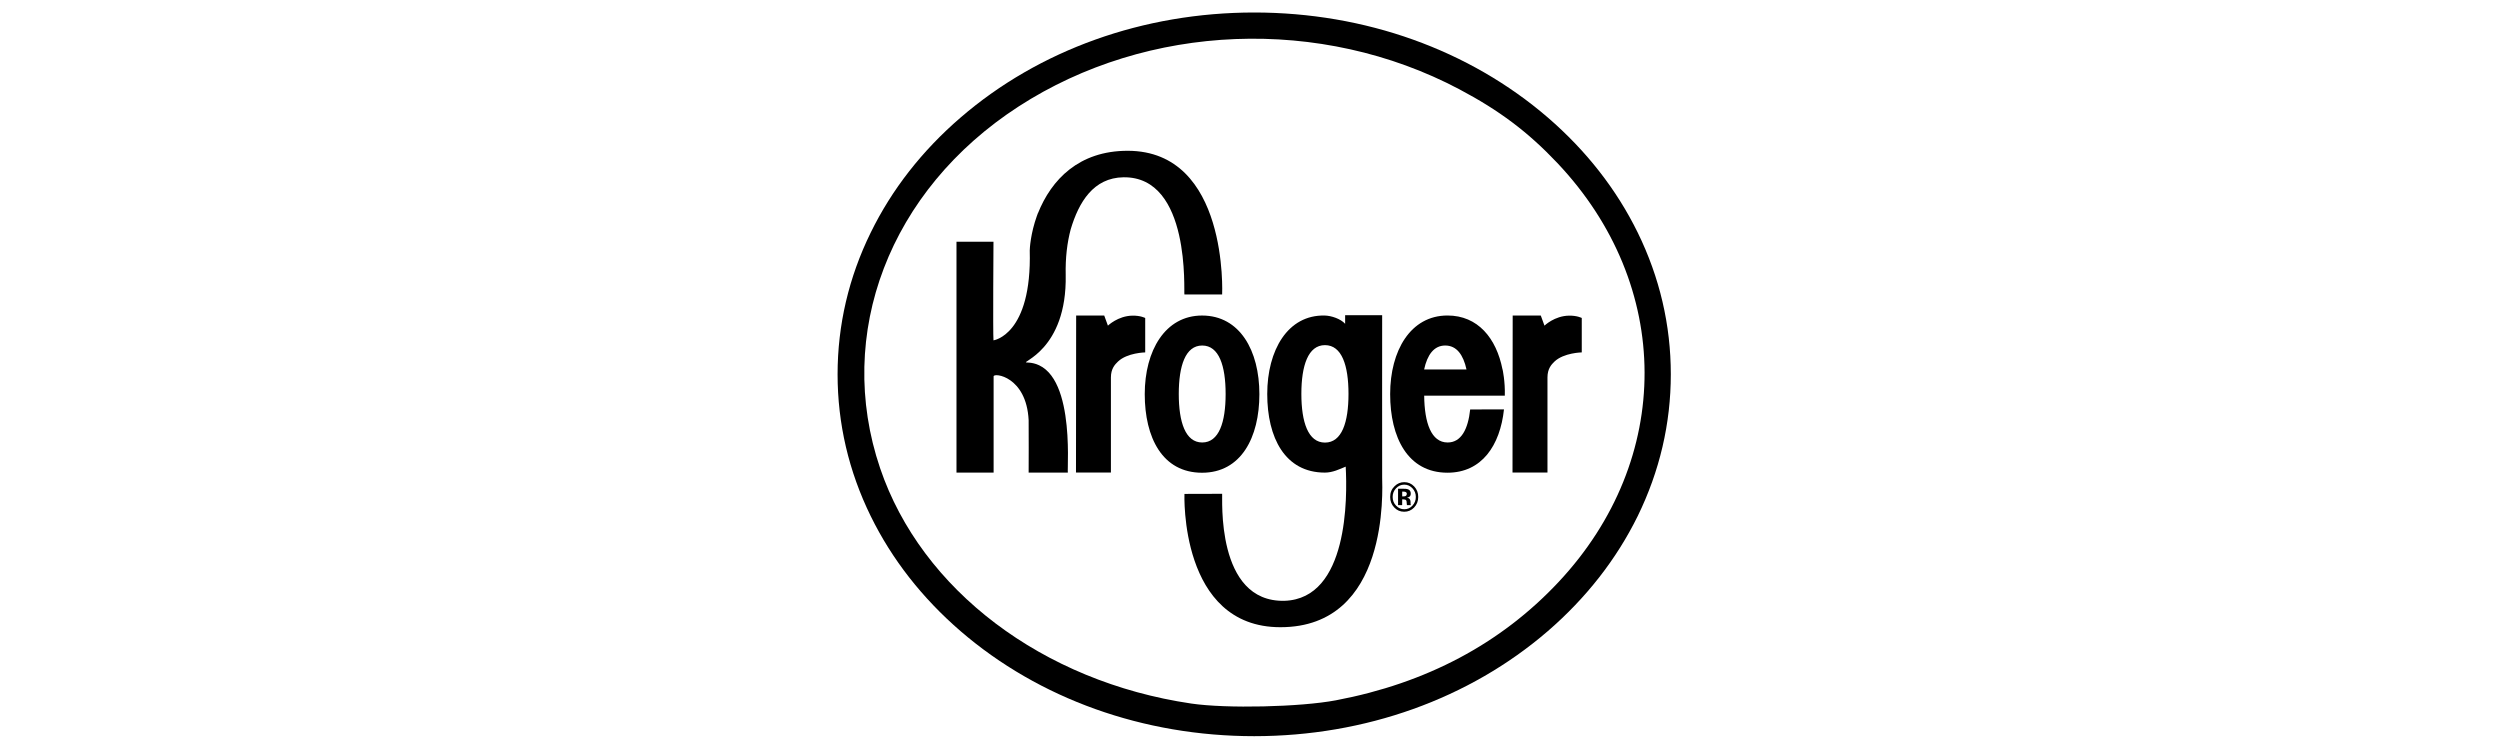 <!-- Generated by IcoMoon.io -->
<svg version="1.1" xmlns="http://www.w3.org/2000/svg" width="3413" height="1024" viewBox="0 0 3413 1024">
<title></title>
<g id="icomoon-ignore">
</g>
<path fill="#000" d="M1712.213 17.067c-151.291 0-293.612 50.946-400.853 143.445-52.552 45.29-93.775 98.057-122.622 156.959-30.075 61.251-45.271 126.384-45.271 193.577s15.196 132.325 45.271 193.623c28.848 58.807 70.115 111.621 122.622 156.96 107.242 92.45 249.609 143.396 400.887 143.396 151.296 0 293.615-50.946 400.862-143.444 52.463-45.387 93.73-98.202 122.658-156.96 29.986-61.298 45.227-126.478 45.227-193.623 0-67.193-15.189-132.279-45.227-193.577-28.928-58.902-70.195-111.669-122.658-156.96-107.298-92.451-249.617-143.397-400.896-143.397v0zM1712.213 35.71c304.333 0 551.031 212.842 551.031 475.29 0 262.589-246.699 475.336-551.031 475.336-304.35 0-551.047-212.746-551.047-475.336 0-262.448 246.697-475.29 551.047-475.29z"></path>
<path fill="#000" d="M1563.435 434.127c0 0-6.233-3.403-17.381-3.212-19.792 0.288-33.533 13.658-33.533 13.658l-5.050-13.85h-38.311l-0.227 214.424h47.684v-129.833c0-11.839 5.323-17.591 9.644-21.712 12.696-12.124 37.173-12.508 37.173-12.508v-46.967zM2159.479 434.127c0 0-6.281-3.403-17.425-3.212-19.883 0.288-33.536 13.658-33.536 13.658l-5.052-13.85h-38.349l-0.239 214.424h47.735v-129.833c0-11.839 5.274-17.591 9.557-21.712 12.783-12.124 37.257-12.508 37.257-12.508v-46.967h0.051zM1914.283 681.714h1.092l1.28 0.097c0.853 0.048 1.399 0.191 1.911 0.335 0.717 0.336 1.263 0.911 1.485 1.63 0.137 0.432 0.375 1.389 0.375 2.78 0.085 1.294 0.137 2.348 0.307 3.067h5.325l-0.137-0.623c-0.085-0.241-0.137-0.432-0.137-0.671-0.085-0.193-0.085-0.432-0.085-0.671v-2.014c0-2.253-0.597-3.93-1.86-4.983-0.649-0.527-1.69-0.959-3.055-1.295 1.502-0.143 2.731-0.623 3.686-1.485 1.041-0.864 1.502-2.205 1.502-4.074 0-2.492-0.905-4.265-2.782-5.367-1.126-0.623-2.543-0.959-4.233-1.15-0.358-0.048-1.758-0.048-4.403-0.048h-5.922v22.381h5.598l0.051-7.909zM1919.42 676.874c-0.717 0.575-1.724 0.766-3.004 0.766h-2.133v-6.518h1.28c1.399 0 2.458 0.143 3.26 0.48 1.143 0.527 1.741 1.294 1.741 2.54 0 1.295-0.375 2.109-1.143 2.732zM1930.615 664.078c-3.738-3.93-8.243-5.847-13.551-5.847-5.018 0-9.421 1.821-13.158 5.513-4.045 3.881-6.059 8.771-6.059 14.713 0 5.654 1.826 10.4 5.598 14.329 3.652 3.93 8.192 5.847 13.568 5.847 5.222 0 9.728-1.869 13.414-5.654 3.874-4.026 5.734-8.818 5.734-14.522 0.051-5.656-1.775-10.4-5.547-14.379v0zM1928.294 666.619c3.055 3.306 4.591 7.236 4.591 11.79 0 4.601-1.536 8.53-4.591 11.885-3.089 3.26-6.741 4.936-11.196 4.936-4.403 0-8.055-1.676-11.145-4.888-3.191-3.258-4.693-7.236-4.693-11.933 0-4.506 1.502-8.532 4.608-11.79 3.089-3.308 6.827-4.985 11.23-4.985 4.369 0 8.055 1.678 11.196 4.985v0zM1609.254 537.887c0-38.39 9.054-66.186 31.986-66.186 23.023 0 31.986 27.796 31.986 66.186s-8.963 66.186-31.986 66.186c-22.932 0-31.986-27.796-31.986-66.186zM1719.313 538.078c0-59.332-26.66-107.307-78.256-107.307-50.413 0-78.259 47.974-78.259 107.307 0 59.191 23.979 107.308 78.259 107.308 53.234 0 78.256-48.118 78.256-107.308zM1973.026 471.7c15.599 0 24.661 12.701 29.030 32.686h-57.839c4.284-19.985 13.431-32.686 28.809-32.686zM2007.091 558.974c-2.901 27.032-12.271 45.099-30.788 45.099-22.443 0-31.625-26.79-32-63.933h110.063c0.597-19.603-3.038-35.753-3.038-35.753h-0.102c-8.414-42.798-33.707-73.663-75.11-73.663-50.415 0-78.268 47.974-78.268 107.307 0 59.191 24.030 107.308 78.268 107.308 46.814 0 71.799-37.144 77.124-86.412l-46.148 0.048z"></path>
<path fill="#000" d="M1808.845 604.218c-22.989 0-32.222-27.892-32.222-66.473s9.199-66.57 32.222-66.57c23.159 0 32.119 27.989 32.119 66.57s-8.96 66.473-32.119 66.473zM1886.925 652.145c-0.137-15.623 0-221.851 0-221.851h-50.551v11.742c-6.144-6.806-18.842-11.071-27.716-11.262-50.688-1.295-78.626 47.495-78.626 107.116 0 59.573 24.166 107.308 78.711 107.308 10.65 0 20.019-4.697 28.399-8.148 2.321 41.935 3.686 180.299-83.575 183.175-94.554 2.253-84.272-141.959-85.091-146.080-6.415 0-51.459 0.143-51.459 0.143 0 0.288-6.915 181.978 130.953 181.978 149.367 0.048 139.127-188.448 138.957-204.121zM1539.393 205.851c-66.383 0-104.011 39.253-122.438 85.407l-0.137-0.048c-0.273 0.862-0.592 1.676-0.865 2.587-0.135 0.191-0.227 0.432-0.271 0.623-8.827 24.491-9.875 45.051-9.875 47.592 3.050 115.454-49.502 122.644-49.502 122.644-0.865-9.873 0-134.627 0-134.627h-50.505v315.167h50.686v-131.367c0-5.32 44.771-0.288 47.821 59.764 0.273 5.367 0 71.603 0 71.603h53.506c-1.137-8.627 10.875-149.245-56.054-150.299-10.648-0.191 55.144-16.007 53.142-119.721-0.5-23.148 2.002-44.044 6.825-62.112 11.057-37.096 31.031-70.453 72.071-71.028 92.501-1.246 81.99 157.488 83.173 159.98 6.461 0 51.505-0.048 51.505-0.048 0-0.239 9.1-196.116-129.082-196.116z"></path>
<path fill="#000" d="M1665.304 993.215c-214.883-18.372-394.175-134.438-473.039-306.062-43.781-95.391-50.632-203.568-19.113-303.22 22.122-69.914 53.731-122.728 107.602-179.659 41.701-44.045 80.623-74.323 130.79-101.661 62.711-34.197 120.747-54.677 194.611-68.591 43.829-8.28 167.071-8.28 211.546-0.049 134.912 24.987 240.623 80.251 325.734 170.154 41.233 43.554 64.051 76.331 86.682 124.443 58.129 123.561 53.777 265.74-11.81 387.096-68.25 126.305-200.721 223.362-356.864 261.478-50.961 12.346-146.995 20.234-196.14 16.070zM1823.915 956.029c123.29-23.32 225.109-77.409 303.821-161.434 157.218-167.851 156.535-404.929-1.758-572.192-39.936-42.233-79.087-71.678-133.786-100.584-188.877-99.898-425.281-90.638-601.612 23.566-176.285 114.203-251.307 310.325-189.012 493.902 56.417 166.185 221.872 291.314 424.813 321.2 47.901 7.055 148.603 4.803 197.533-4.458z"></path>
</svg>
